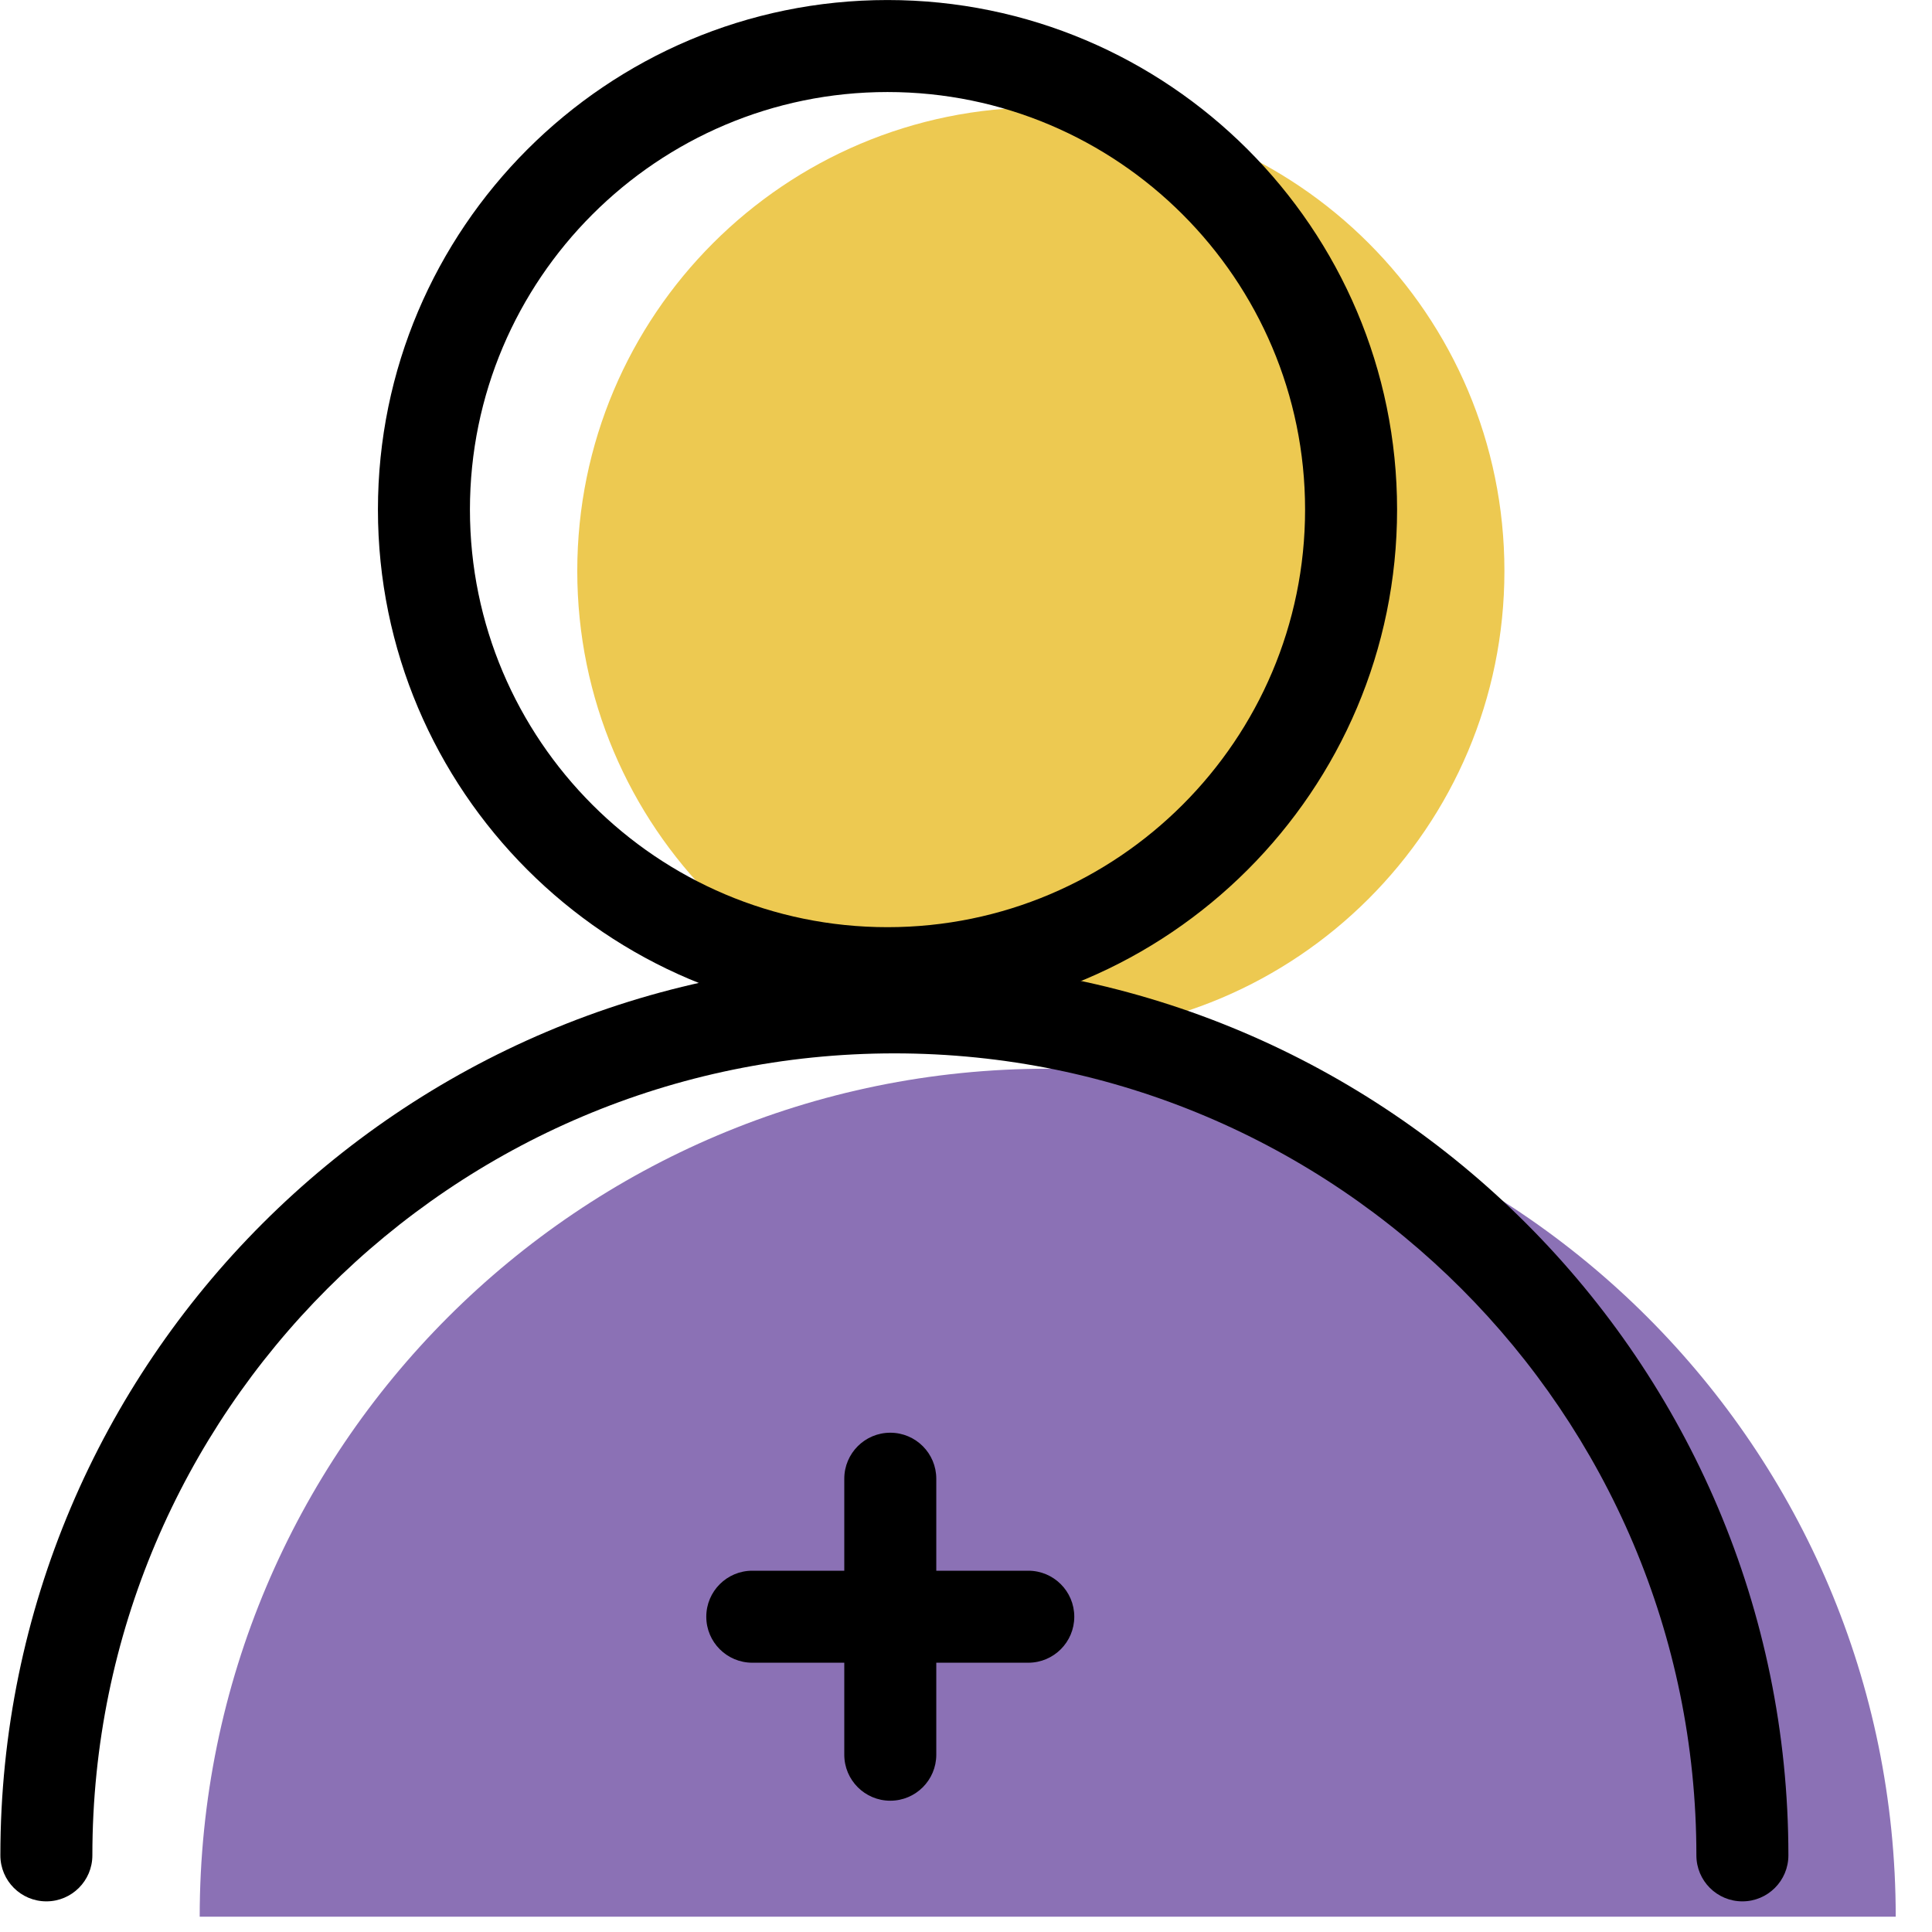<svg xmlns="http://www.w3.org/2000/svg" xmlns:xlink="http://www.w3.org/1999/xlink" preserveAspectRatio="xMidYMid" width="63" height="63" viewBox="0 0 63 63">
  <defs>
    <style>

      .cls-3 {
        fill: #8b71b5;
      }

      .cls-4 {
        fill: #edc951;
      }

      .cls-5 {
        fill: #000000;
      }
    </style>
  </defs>
  <g id="group-64svg">
    <path d="M6.512,62.501 C6.512,47.229 18.893,34.849 34.164,34.849 C49.437,34.849 61.817,47.229 61.817,62.501 C61.817,62.501 61.817,62.501 61.817,62.501 " id="path-1" class="cls-3" fill-rule="evenodd"/>
    <path d="M49.057,18.618 C49.057,26.967 42.289,33.734 33.940,33.734 C25.592,33.734 18.824,26.967 18.824,18.618 C18.824,10.269 25.592,3.501 33.940,3.501 C42.289,3.501 49.057,10.269 49.057,18.618 Z" id="path-2" class="cls-4" fill-rule="evenodd"/>
    <path d="M33.531,54.219 C33.531,54.219 24.531,54.219 24.531,54.219 C23.703,54.219 23.031,53.547 23.031,52.719 C23.031,51.891 23.703,51.219 24.531,51.219 C24.531,51.219 33.531,51.219 33.531,51.219 C34.360,51.219 35.031,51.891 35.031,52.719 C35.031,53.547 34.360,54.219 33.531,54.219 Z" id="path-3" class="cls-5" fill-rule="evenodd"/>
    <path d="M29.031,58.719 C28.203,58.719 27.531,58.047 27.531,57.219 C27.531,57.219 27.531,48.219 27.531,48.219 C27.531,47.391 28.203,46.719 29.031,46.719 C29.860,46.719 30.531,47.391 30.531,48.219 C30.531,48.219 30.531,57.219 30.531,57.219 C30.531,58.047 29.860,58.719 29.031,58.719 Z" id="path-4" class="cls-5" fill-rule="evenodd"/>
    <path d="M56.817,62.001 C55.988,62.001 55.317,61.329 55.317,60.501 C55.317,46.080 43.585,34.349 29.165,34.349 C14.744,34.349 3.012,46.080 3.012,60.501 C3.012,61.329 2.340,62.001 1.512,62.001 C0.683,62.001 0.012,61.329 0.012,60.501 C0.012,44.426 13.090,31.349 29.165,31.349 C45.239,31.349 58.317,44.426 58.317,60.501 C58.317,61.329 57.645,62.001 56.817,62.001 Z" id="path-5" class="cls-5" fill-rule="evenodd"/>
    <path d="M28.940,33.234 C19.778,33.234 12.324,25.780 12.324,16.617 C12.324,7.455 19.778,0.001 28.940,0.001 C38.103,0.001 45.557,7.455 45.557,16.617 C45.557,25.780 38.103,33.234 28.940,33.234 ZM28.940,3.001 C21.432,3.001 15.324,9.109 15.324,16.617 C15.324,24.126 21.432,30.234 28.940,30.234 C36.449,30.234 42.557,24.126 42.557,16.617 C42.557,9.109 36.449,3.001 28.940,3.001 Z" id="path-6" class="cls-5" fill-rule="evenodd"/>
  </g>
</svg>
